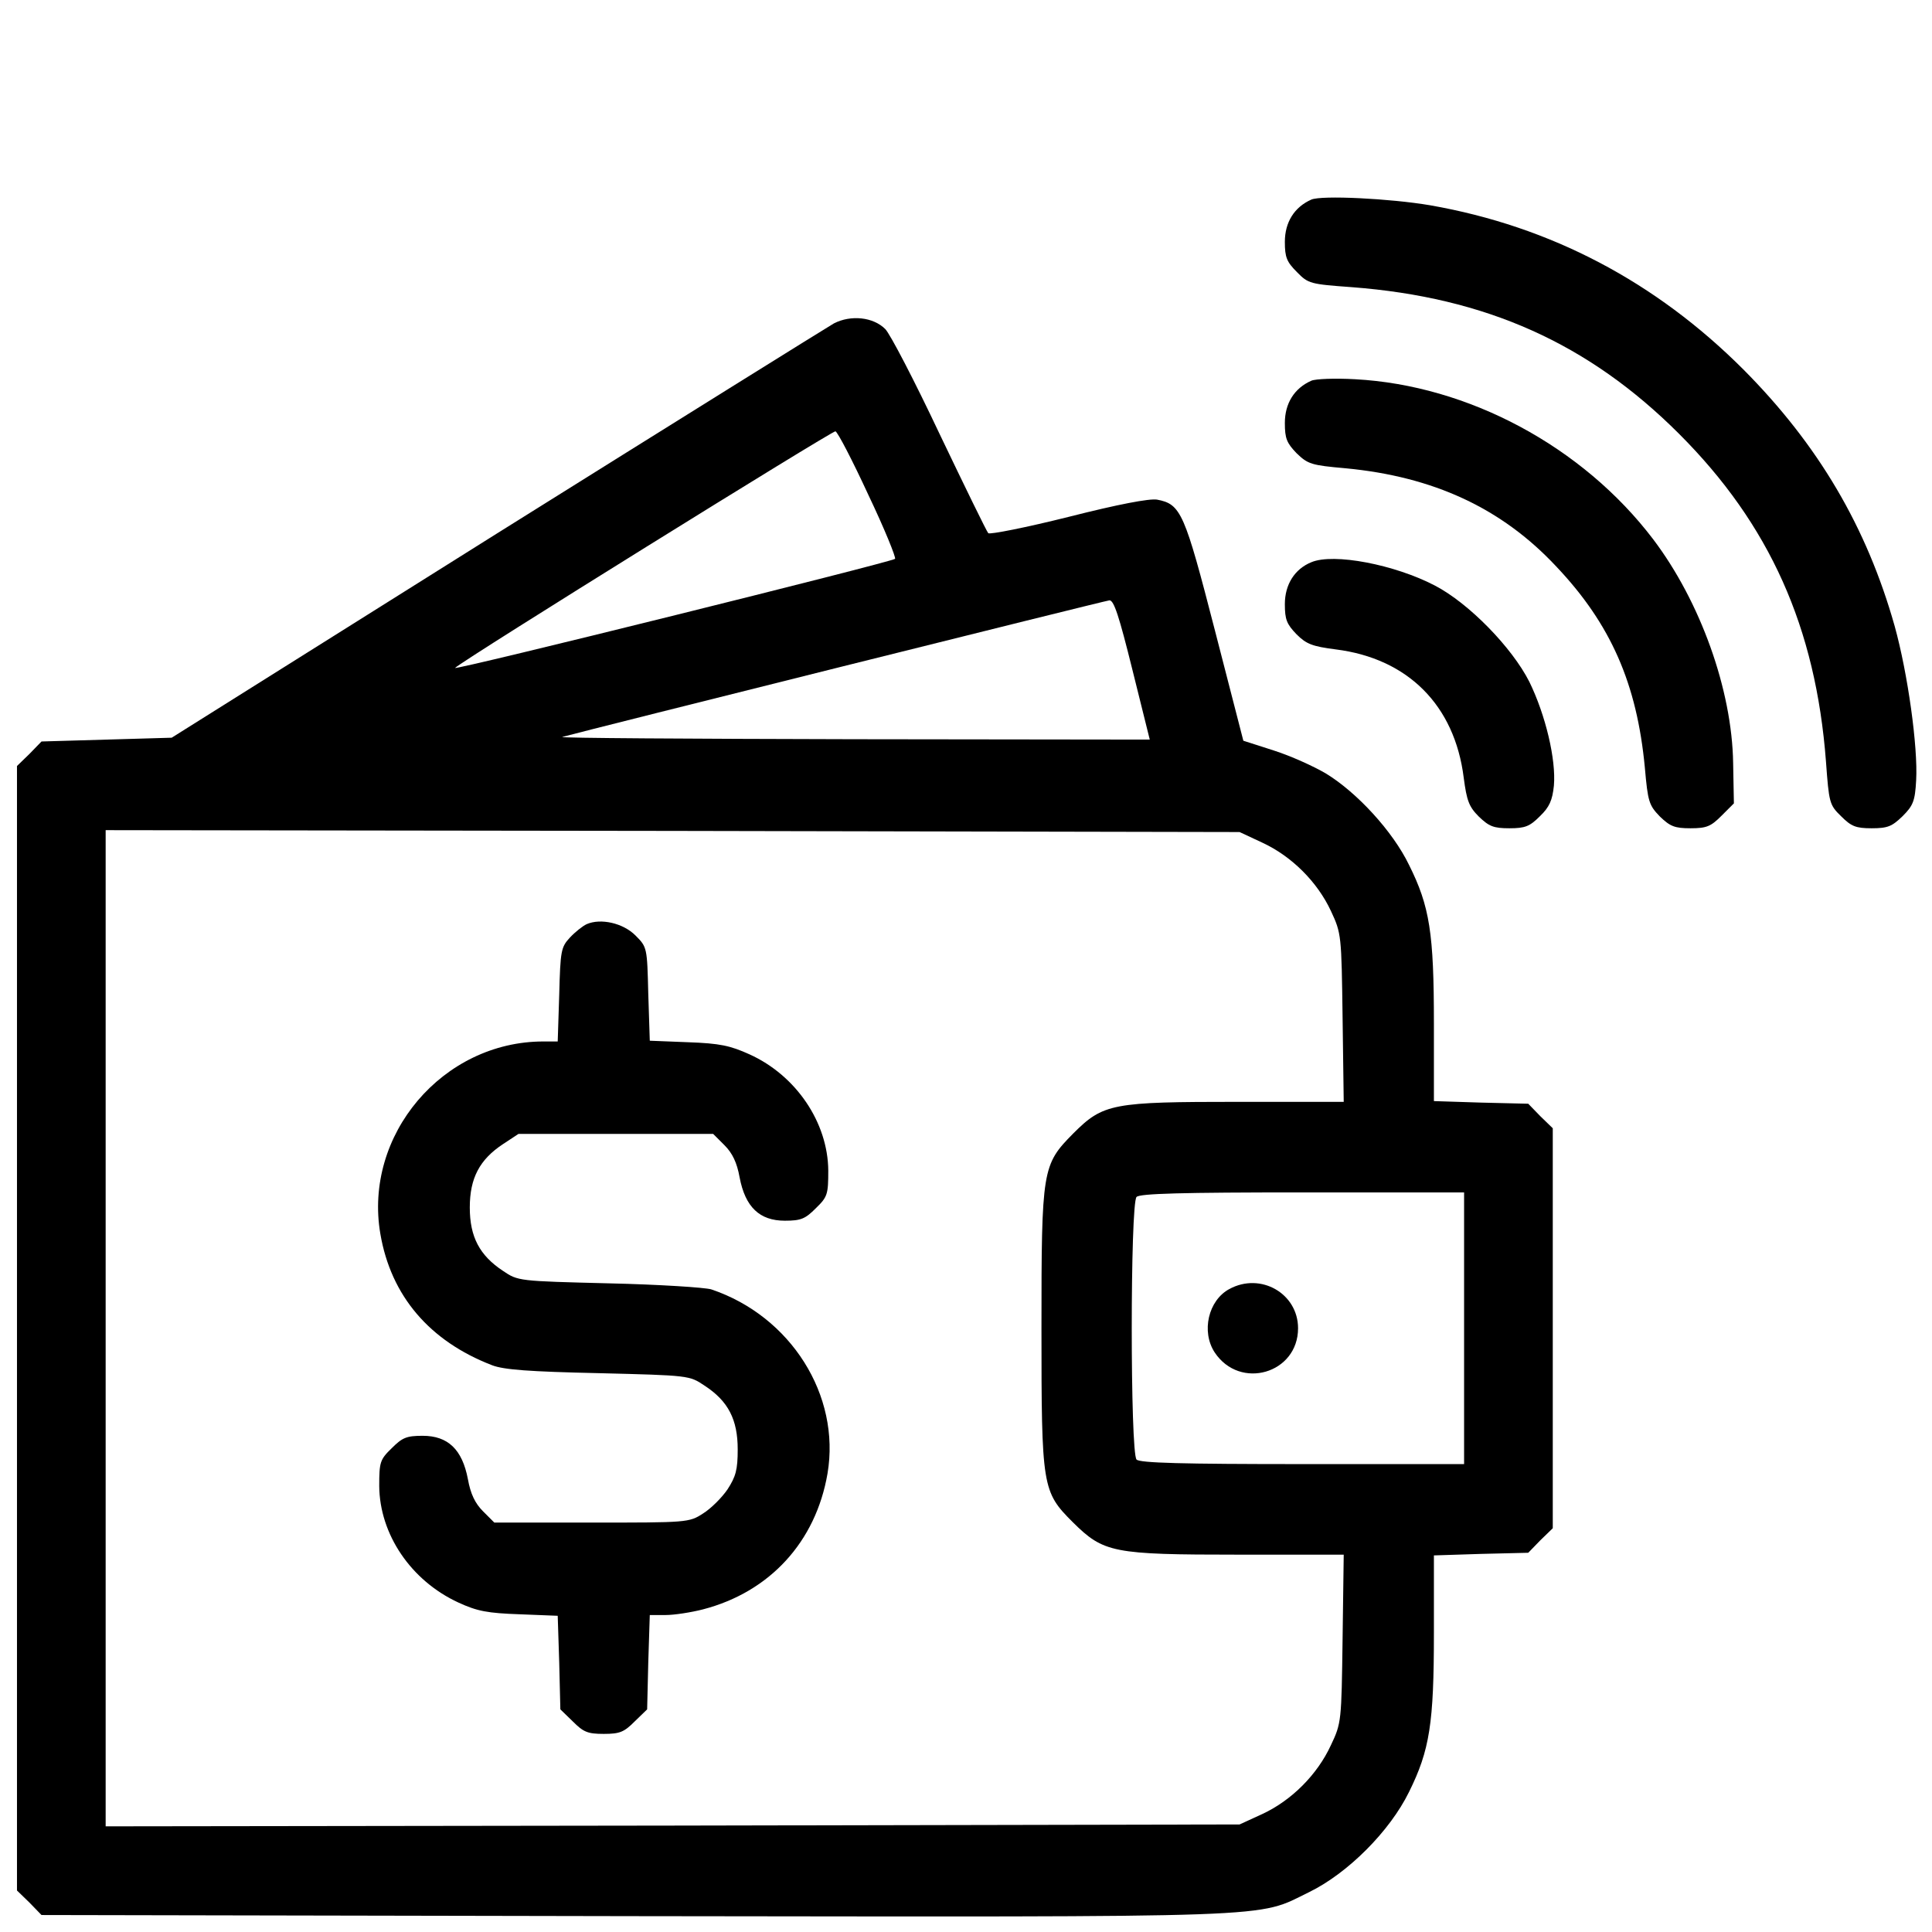 <?xml version="1.0" standalone="no"?>
<!DOCTYPE svg PUBLIC "-//W3C//DTD SVG 20010904//EN"
 "http://www.w3.org/TR/2001/REC-SVG-20010904/DTD/svg10.dtd">
<svg version="1.0" xmlns="http://www.w3.org/2000/svg"
 width="512pt" height="512pt" viewBox="0 0 512 512"
 preserveAspectRatio="xMidYMid meet">

<g transform="translate(0,512) scale(0.1,-0.1)"
fill="#000000" stroke="none">
<path d="M3475 4591 c-45 -20 -70 -60 -70 -112 0 -41 5 -53 32 -80 30 -31 36
-32 145 -40 356 -27 628 -149 868 -389 240 -240 362 -513 389 -868 8 -109 9
-115 40 -145 27 -27 39 -32 81 -32 43 0 54 5 82 32 28 28 33 40 36 95 5 88
-22 283 -57 409 -74 262 -202 480 -401 680 -232 232 -510 379 -830 435 -106
18 -288 27 -315 15z"/>
<path d="M2210 4263 c-19 -11 -422 -262 -895 -558 l-860 -540 -172 -5 -173 -5
-32 -33 -33 -32 0 -1490 0 -1490 33 -32 32 -33 1570 -3 c1744 -2 1646 -6 1790
64 102 50 213 161 264 265 55 111 66 182 66 421 l0 206 125 4 125 3 32 33 33
32 0 530 0 530 -33 32 -32 33 -125 3 -125 4 0 206 c0 239 -11 310 -66 420 -43
89 -138 192 -220 242 -32 19 -94 47 -138 61 l-81 26 -75 291 c-81 314 -90 336
-154 348 -21 3 -101 -12 -235 -46 -112 -28 -208 -47 -212 -43 -4 4 -62 123
-129 263 -66 140 -131 265 -144 278 -32 32 -91 38 -136 15z m91 -454 c43 -90
74 -167 71 -170 -11 -9 -1175 -298 -1166 -289 23 22 1000 629 1008 627 6 -2
45 -77 87 -168z m700 -464 l46 -185 -786 1 c-432 1 -779 3 -771 6 65 18 1438
361 1450 362 12 1 26 -43 61 -184z m344 -458 c78 -36 146 -104 182 -181 28
-60 28 -64 31 -283 l3 -223 -278 0 c-336 0 -359 -4 -439 -84 -82 -83 -84 -94
-84 -516 0 -422 2 -433 83 -514 82 -81 105 -86 439 -86 l279 0 -3 -223 c-3
-219 -3 -223 -31 -282 -36 -78 -104 -146 -181 -182 l-61 -28 -1502 -3 -1503
-2 0 1320 0 1320 1503 -2 1502 -3 60 -28z m535 -1287 l0 -360 -428 0 c-320 0
-431 3 -440 12 -17 17 -17 679 0 696 9 9 120 12 440 12 l428 0 0 -360z"/>
<path d="M1555 2671 c-11 -5 -31 -21 -45 -36 -23 -25 -25 -34 -28 -151 l-4
-124 -38 0 c-267 0 -477 -248 -432 -510 28 -164 130 -284 296 -348 31 -12 99
-17 282 -21 240 -6 241 -6 281 -33 63 -41 88 -90 88 -169 0 -54 -5 -72 -27
-106 -15 -22 -44 -51 -65 -64 -37 -24 -42 -24 -295 -24 l-258 0 -30 30 c-21
21 -33 46 -40 85 -15 79 -53 115 -120 115 -43 0 -54 -5 -82 -33 -31 -30 -33
-37 -33 -100 1 -128 84 -251 210 -309 50 -23 77 -28 162 -31 l101 -4 4 -124 3
-124 33 -32 c28 -28 39 -33 82 -33 43 0 54 5 82 33 l33 32 3 125 4 125 42 0
c23 0 68 7 99 15 177 46 299 179 330 360 35 207 -97 417 -308 488 -16 5 -138
13 -271 16 -240 6 -241 6 -281 33 -62 41 -88 90 -88 168 0 78 26 127 88 168
l41 27 258 0 258 0 30 -30 c21 -21 33 -46 40 -85 15 -79 53 -115 120 -115 43
0 54 5 82 33 31 30 33 37 33 100 -1 127 -85 252 -209 308 -51 23 -78 29 -163
32 l-101 4 -4 124 c-3 123 -3 124 -34 155 -33 33 -92 46 -129 30z"/>
<path d="M3258 1704 c-56 -30 -75 -113 -39 -168 67 -101 221 -56 221 64 0 92
-99 149 -182 104z"/>
<path d="M3475 4111 c-45 -20 -70 -60 -70 -112 0 -41 5 -53 31 -80 30 -29 39
-32 130 -40 232 -22 413 -105 558 -260 145 -153 214 -311 235 -533 8 -91 11
-100 40 -130 27 -26 39 -31 81 -31 43 0 54 5 82 33 l33 33 -2 107 c-3 194 -87
428 -212 593 -187 246 -490 408 -790 424 -53 3 -105 1 -116 -4z"/>
<path d="M3475 3630 c-44 -18 -70 -59 -70 -111 0 -41 5 -53 31 -80 26 -26 42
-32 104 -40 191 -24 315 -148 339 -340 8 -61 14 -77 40 -103 27 -26 39 -31 81
-31 42 0 54 5 81 32 25 24 33 42 37 81 6 69 -22 187 -65 275 -46 91 -160 208
-250 255 -107 56 -269 87 -328 62z"/>
</g>
</svg>
